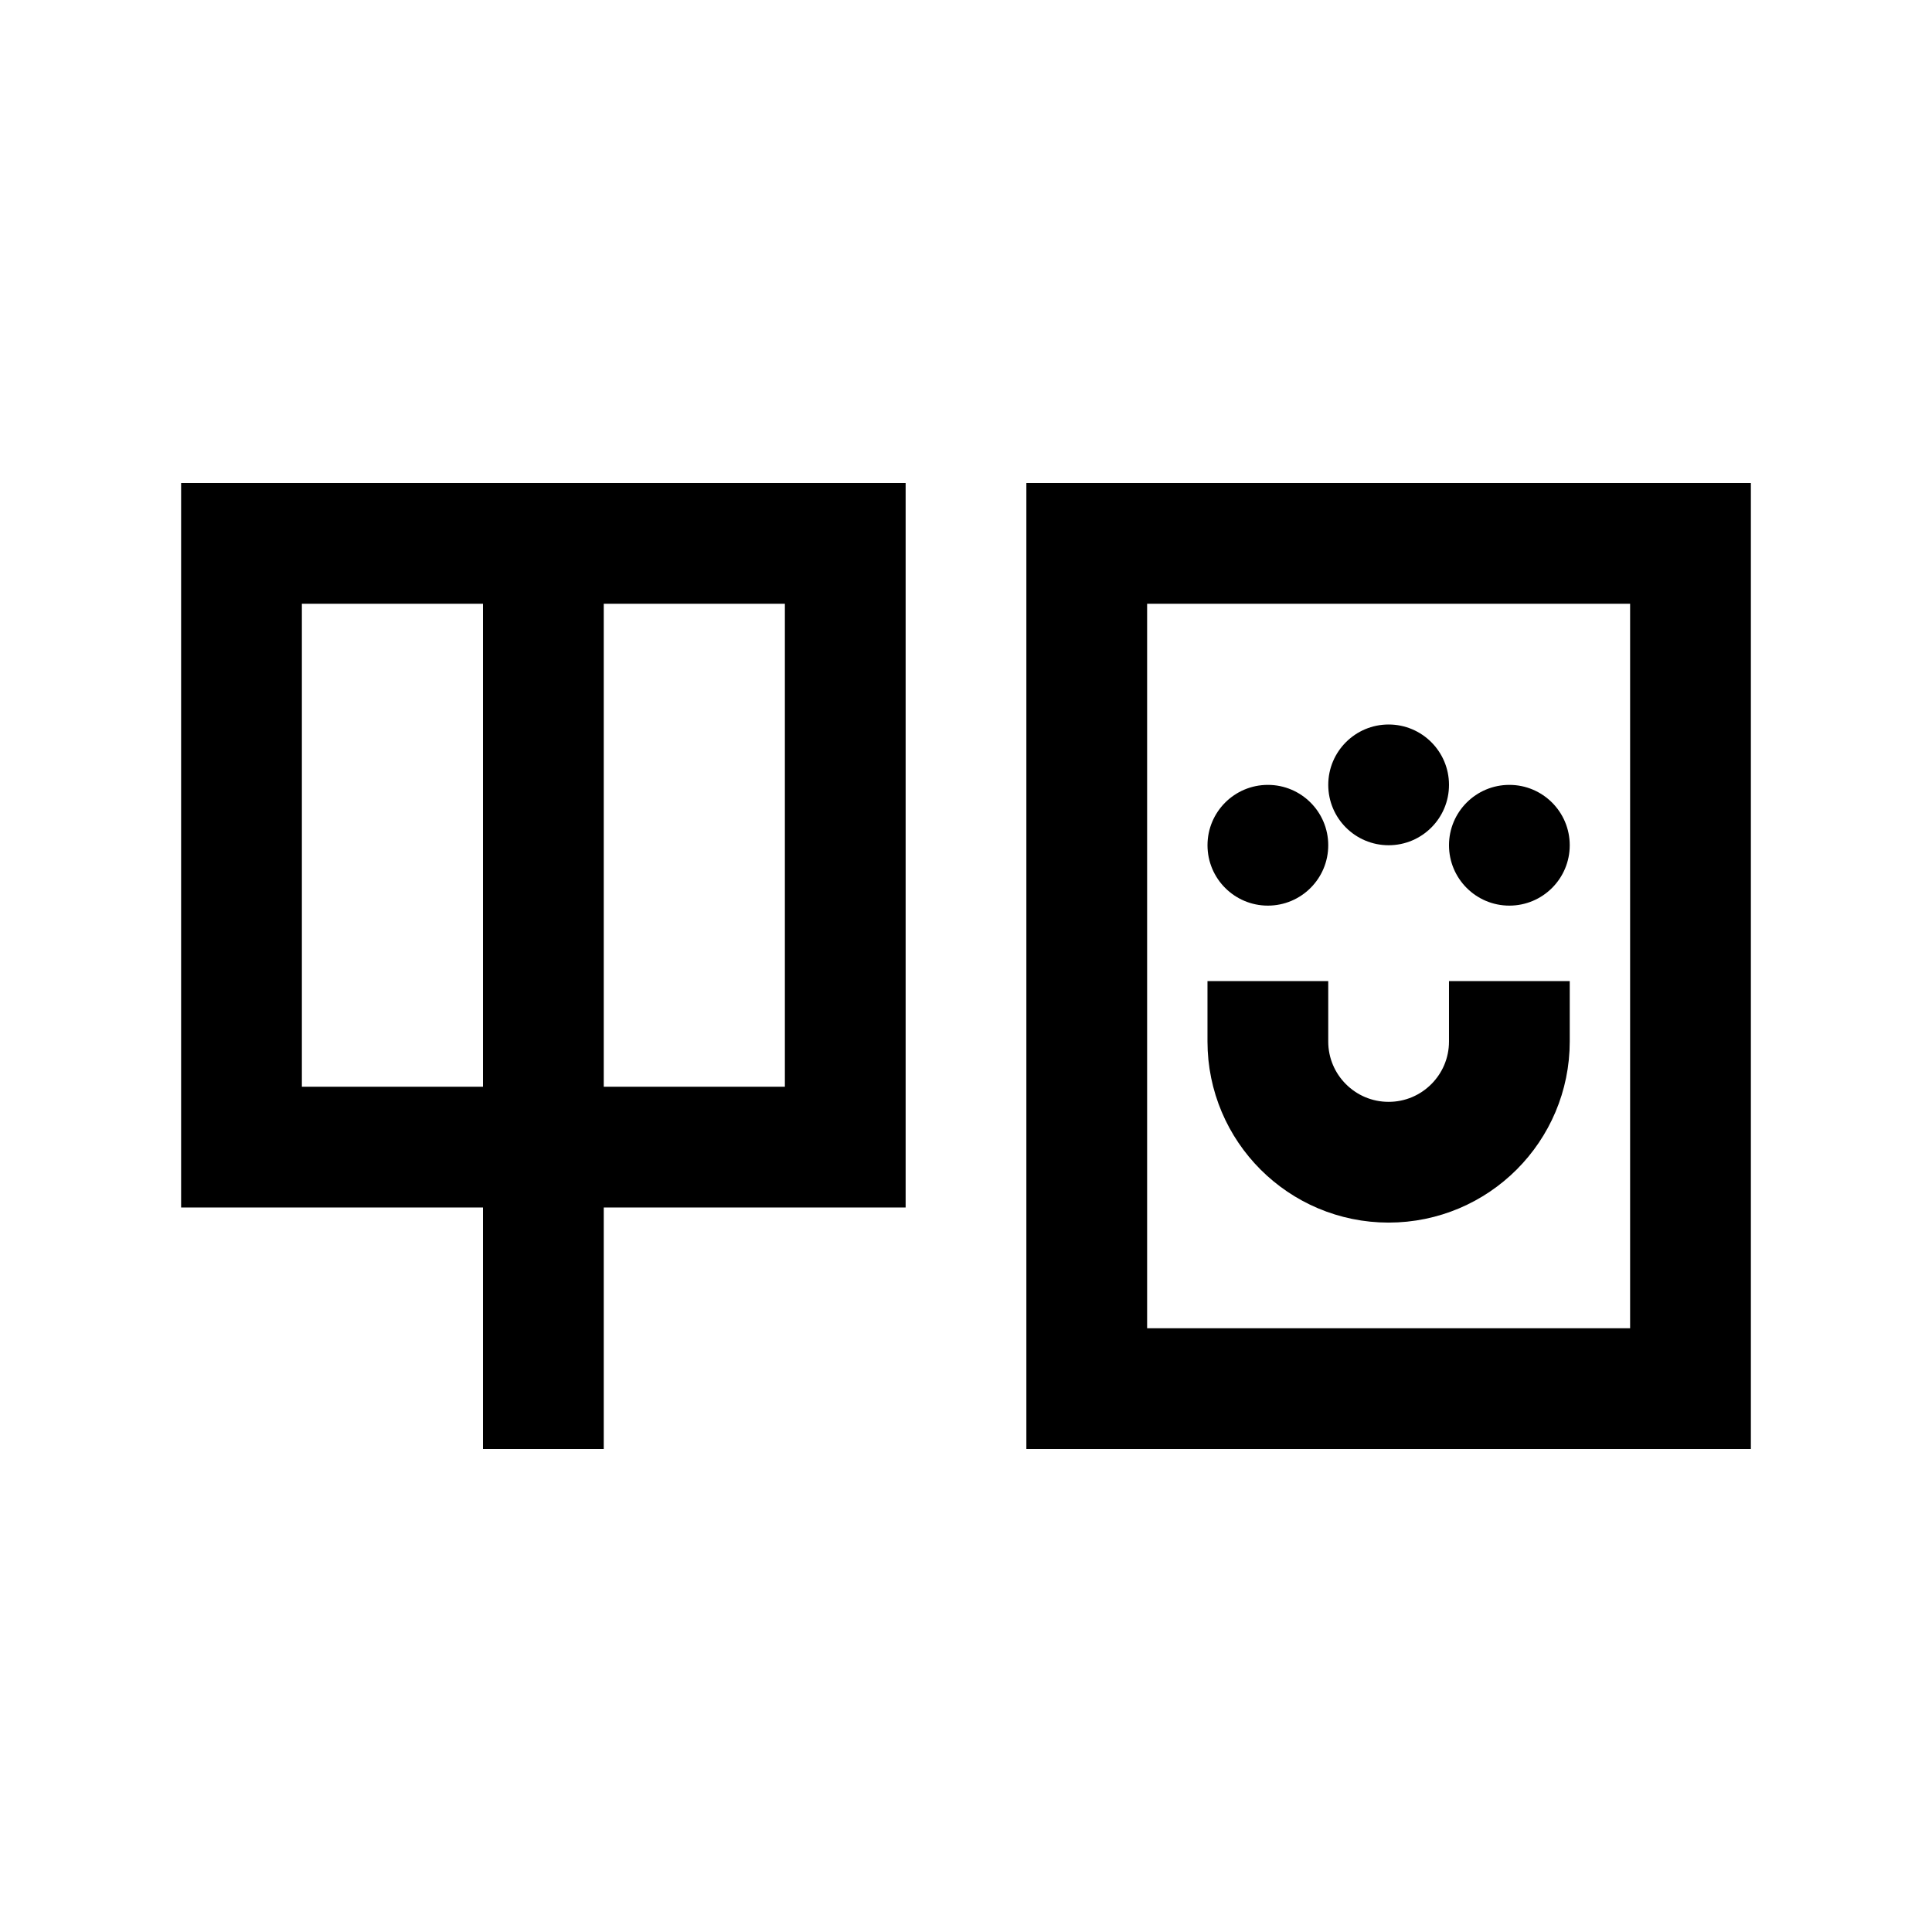 <?xml version="1.0" encoding="UTF-8" standalone="no"?>
<svg
   xmlns:dc="http://purl.org/dc/elements/1.1/"
   xmlns:cc="http://creativecommons.org/ns#"
   xmlns:rdf="http://www.w3.org/1999/02/22-rdf-syntax-ns#"
   xmlns:svg="http://www.w3.org/2000/svg"
   xmlns="http://www.w3.org/2000/svg"
   xmlns:sodipodi="http://sodipodi.sourceforge.net/DTD/sodipodi-0.dtd"
   xmlns:inkscape="http://www.inkscape.org/namespaces/inkscape"
   id="svg93"
   viewBox="0 0 135.467 135.467"
   version="1.1"
   height="512"
   width="512"
   sodipodi:docname="favicon.svg"
   inkscape:version="0.92.2 (unknown)"
   inkscape:export-filename="./512.png"
   inkscape:export-xdpi="96"
   inkscape:export-ydpi="96">
  <sodipodi:namedview
     pagecolor="#ffffff"
     bordercolor="#666666"
     borderopacity="1"
     objecttolerance="10"
     gridtolerance="10"
     guidetolerance="10"
     inkscape:pageopacity="0"
     inkscape:pageshadow="2"
     inkscape:window-width="640"
     inkscape:window-height="480"
     id="namedview6"
     showgrid="false"
     inkscape:snap-object-midpoints="true"
     inkscape:snap-center="true"
     inkscape:snap-smooth-nodes="true"
     inkscape:object-paths="true"
     inkscape:snap-intersection-paths="true"
     inkscape:zoom="0.31787109"
     inkscape:cx="649.8831"
     inkscape:cy="98.443124"
     inkscape:current-layer="svg93">
    <inkscape:grid
       type="xygrid"
       id="grid14020" />
  </sodipodi:namedview>
  <defs
     id="defs48" />
  <path
     style="fill:none;stroke:#000000;stroke-width:8.467;stroke-linecap:butt;stroke-linejoin:miter;stroke-opacity:1"
     d="M 16.933,38.1 V 80.433 H 59.267 V 38.1 Z"
     id="path14047"
     inkscape:connector-curvature="0" />
  <path
     style="fill:none;stroke:#000000;stroke-width:8.467;stroke-linecap:butt;stroke-linejoin:miter;stroke-opacity:1"
     d="m 38.1,38.1 v 63.5"
     id="path14049"
     inkscape:connector-curvature="0" />
  <path
     inkscape:connector-curvature="0"
     id="path14053"
     d="M 76.2,38.1 V 97.367 H 118.533 V 38.1 Z"
     style="fill:none;stroke:#000000;stroke-width:8.467;stroke-linecap:butt;stroke-linejoin:miter;stroke-opacity:1" />
  <path
     style="opacity:1;fill:none;fill-opacity:1;stroke:#000000;stroke-width:8.467;stroke-linecap:square;stroke-linejoin:miter;stroke-miterlimit:4;stroke-dasharray:none;stroke-dashoffset:10;stroke-opacity:1;paint-order:markers stroke fill"
     d="m 105.833,73.025 c 0,4.676 -3.791,8.467 -8.467,8.467 -4.676,0 -8.467,-3.791 -8.467,-8.467"
     id="path14055"
     inkscape:connector-curvature="0"
     sodipodi:nodetypes="csc" />
  <circle
     r="4.233"
     cy="59.267"
     cx="88.9"
     id="path14060-4"
     style="opacity:1;fill:#000000;fill-opacity:1;stroke:none;stroke-width:0.529;stroke-linecap:square;stroke-linejoin:miter;stroke-miterlimit:4;stroke-dasharray:none;stroke-dashoffset:10;stroke-opacity:1;paint-order:markers stroke fill" />
  <circle
     style="opacity:1;fill:#000000;fill-opacity:1;stroke:none;stroke-width:0.529;stroke-linecap:square;stroke-linejoin:miter;stroke-miterlimit:4;stroke-dasharray:none;stroke-dashoffset:10;stroke-opacity:1;paint-order:markers stroke fill"
     id="circle14062-8"
     cx="97.367"
     cy="55.033"
     r="4.233" />
  <circle
     r="4.233"
     cy="59.267"
     cx="105.833"
     id="circle14064-0"
     style="opacity:1;fill:#000000;fill-opacity:1;stroke:none;stroke-width:0.529;stroke-linecap:square;stroke-linejoin:miter;stroke-miterlimit:4;stroke-dasharray:none;stroke-dashoffset:10;stroke-opacity:1;paint-order:markers stroke fill" />
</svg>
